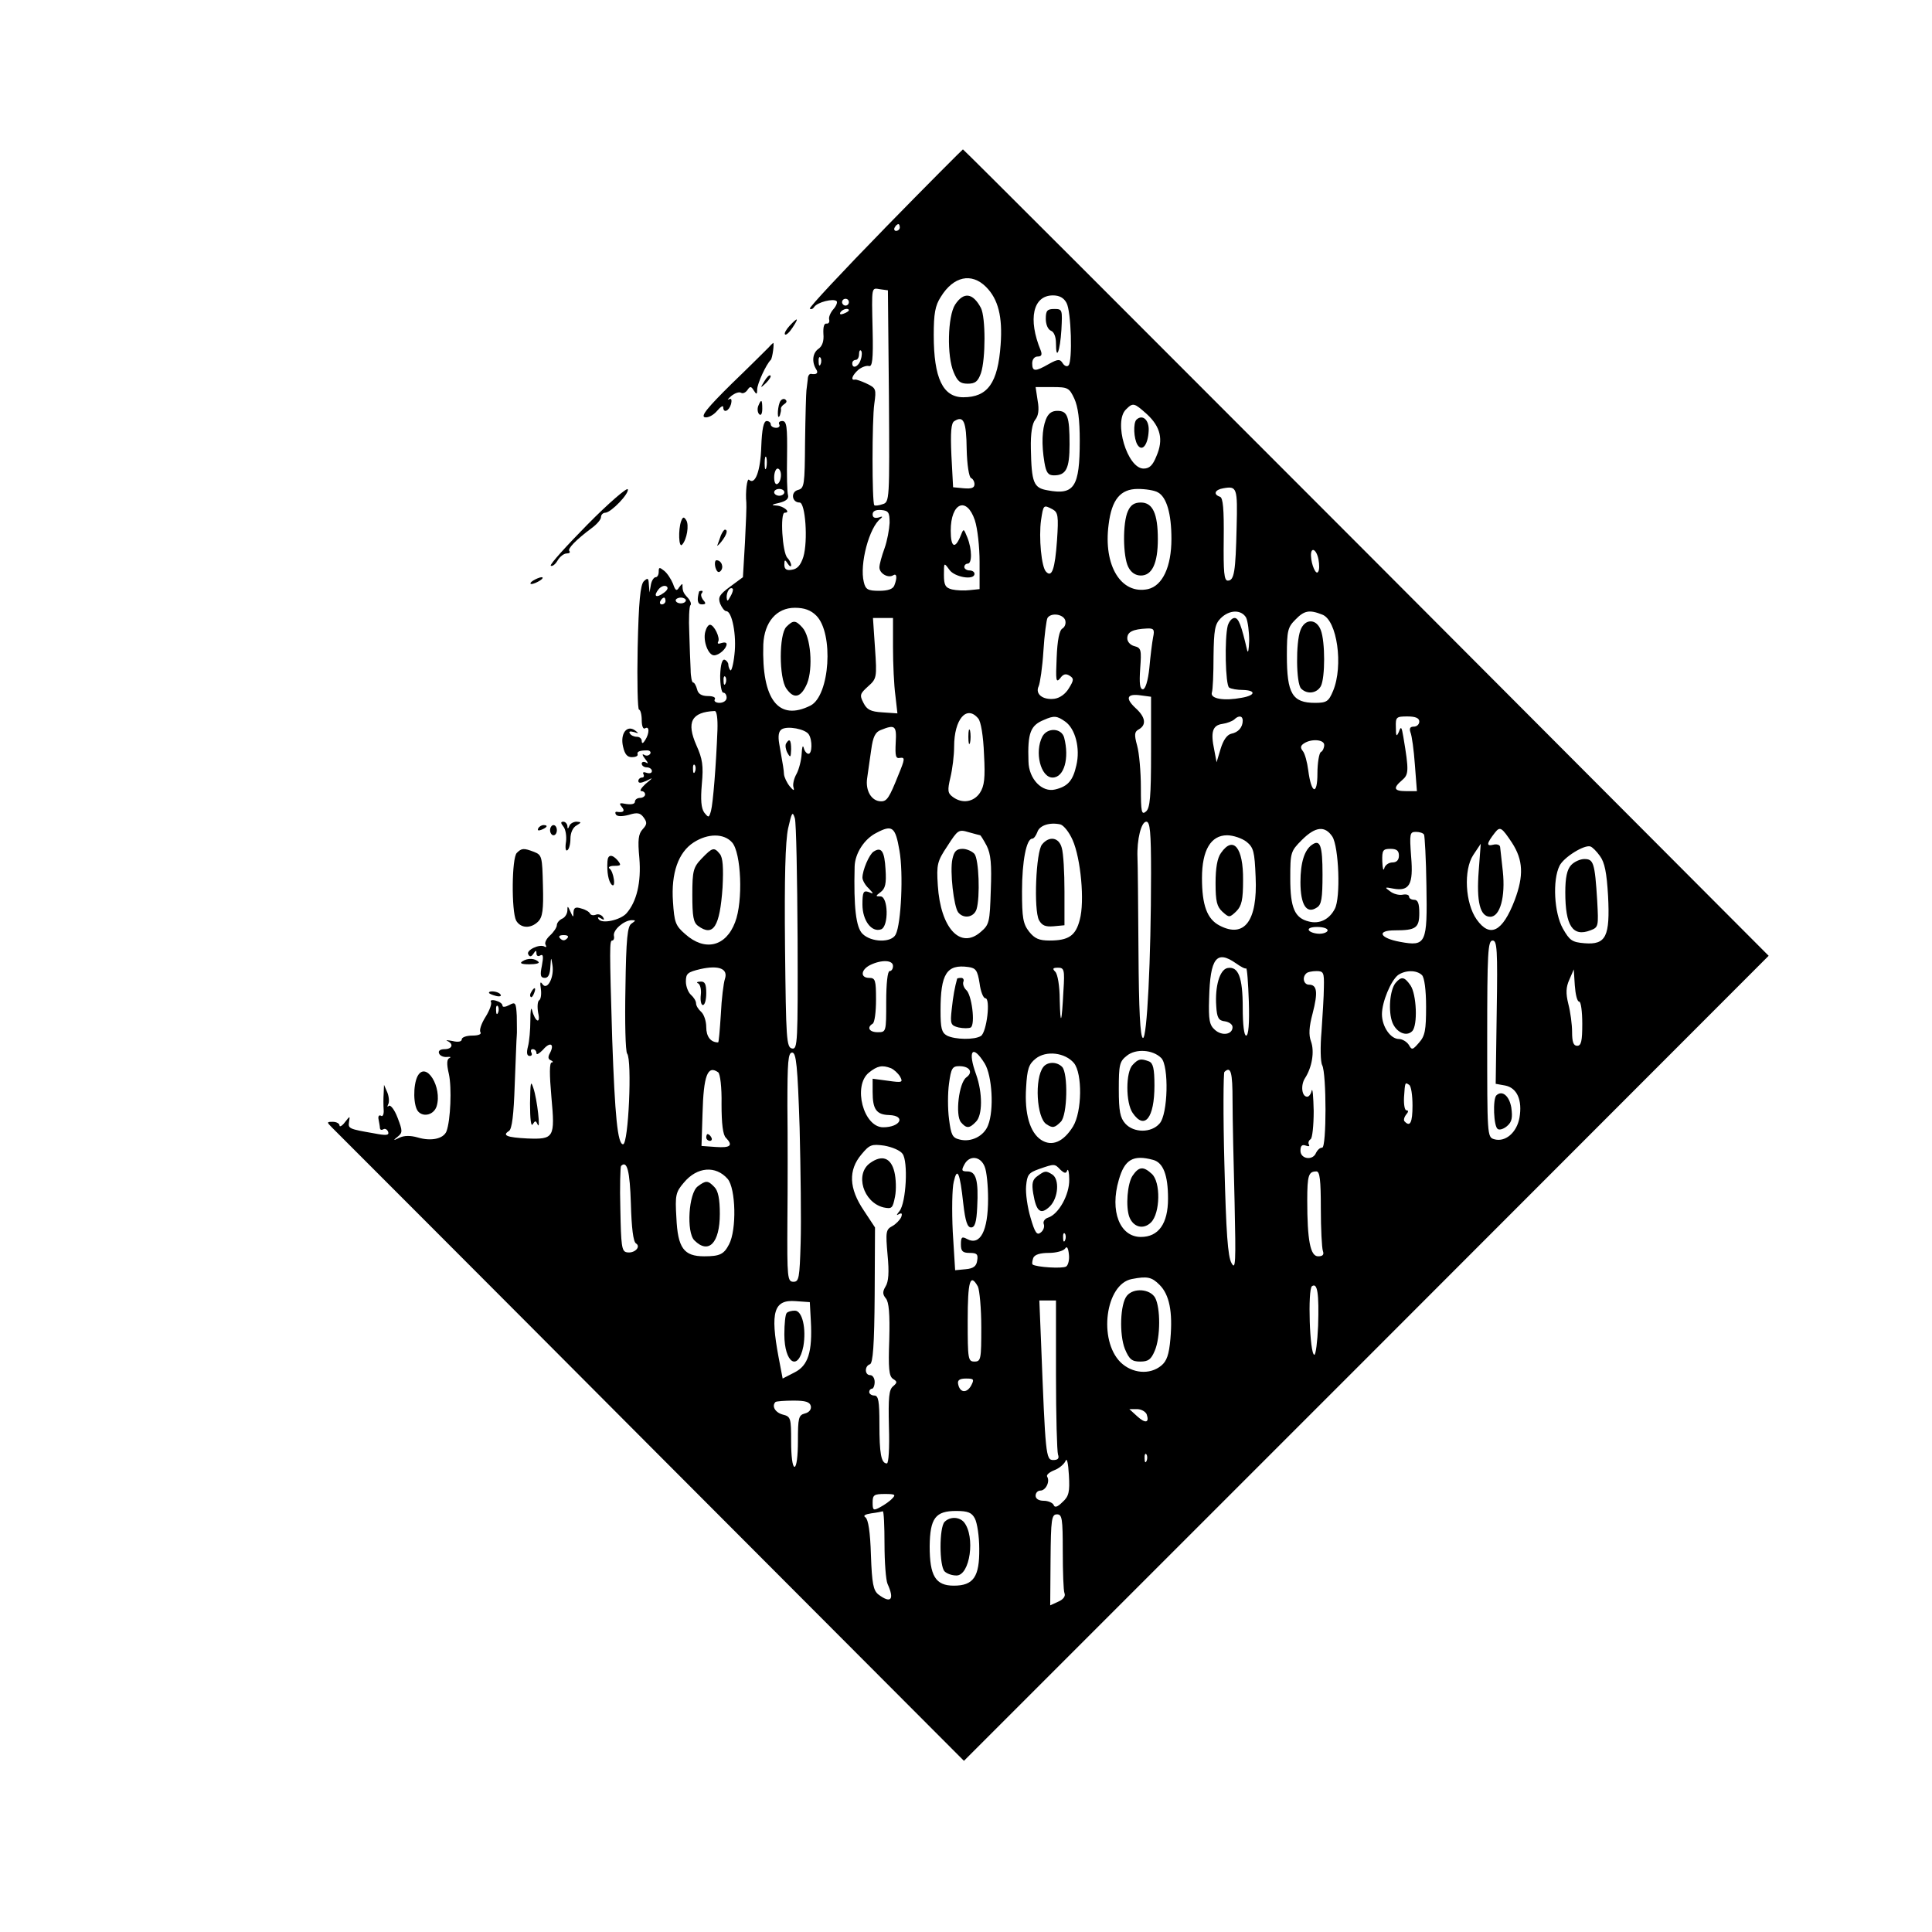 <?xml version="1.0" standalone="no"?>
<!DOCTYPE svg PUBLIC "-//W3C//DTD SVG 20010904//EN"
 "http://www.w3.org/TR/2001/REC-SVG-20010904/DTD/svg10.dtd">
<svg version="1.0" xmlns="http://www.w3.org/2000/svg"
 width="569pt" height="569pt" viewBox="0 0 569 569"
 preserveAspectRatio="xMidYMid meet">

<g transform="translate(0,569) scale(0.1,-0.1)"
fill="#000000" stroke="none">
<path d="M2606 5018 c-124 -127 -224 -234 -221 -237 4 -3 9 -1 13 5 9 14 57
26 66 17 3 -3 -1 -14 -9 -23 -9 -10 -15 -24 -13 -31 2 -8 -2 -13 -8 -12 -7 1
-10 -10 -9 -30 2 -21 -3 -36 -14 -44 -18 -12 -21 -39 -7 -61 7 -11 1 -16 -16
-13 -5 0 -9 -7 -9 -16 -1 -10 -3 -25 -4 -33 -1 -8 -3 -76 -4 -151 -1 -128 -2
-137 -21 -142 -22 -6 -18 -37 5 -37 17 0 25 -113 11 -160 -8 -25 -18 -36 -34
-38 -16 -3 -22 2 -22 15 0 15 2 16 10 3 5 -8 10 -10 10 -5 0 6 -5 16 -11 22
-15 15 -22 133 -8 133 20 0 -3 20 -24 21 -17 1 -15 3 8 8 20 5 28 12 26 22 -3
8 -4 60 -3 117 1 85 -1 102 -14 102 -8 0 -12 -4 -9 -10 3 -5 -1 -10 -9 -10 -9
0 -16 5 -16 10 0 6 -6 10 -12 10 -9 0 -14 -23 -16 -76 -2 -70 -18 -114 -36
-97 -6 6 -11 -37 -8 -67 1 -8 -1 -61 -4 -118 l-6 -102 -38 -28 c-31 -23 -36
-31 -29 -50 5 -12 13 -22 18 -22 17 0 31 -72 24 -128 -3 -29 -9 -50 -12 -46
-3 3 -6 11 -6 17 0 5 -5 12 -11 14 -7 2 -12 -14 -13 -47 0 -27 4 -50 9 -50 6
0 10 -7 10 -15 0 -8 -9 -15 -21 -15 -11 0 -17 5 -14 10 4 6 -5 10 -20 10 -18
0 -29 6 -32 20 -3 11 -8 20 -12 20 -3 0 -7 17 -7 38 -1 20 -3 70 -4 109 -2 40
0 76 3 80 4 3 1 13 -7 22 -14 15 -16 20 -16 39 0 4 -4 0 -10 -8 -7 -12 -11
-10 -18 11 -6 14 -17 31 -26 38 -14 11 -16 11 -16 -3 0 -9 -4 -16 -9 -16 -5 0
-12 -10 -14 -22 l-4 -23 -2 23 c-1 20 -3 21 -15 10 -10 -11 -15 -59 -18 -196
-2 -100 0 -182 4 -182 4 0 8 -14 8 -31 0 -17 4 -28 10 -24 13 8 13 -15 0 -35
-6 -10 -10 -11 -10 -2 0 6 -6 12 -14 12 -8 0 -18 4 -21 10 -4 6 1 7 12 4 15
-5 15 -4 3 5 -24 17 -44 -10 -35 -48 5 -22 12 -31 26 -31 10 0 18 3 17 8 -3 8
5 12 28 12 8 0 12 -5 9 -10 -4 -6 -12 -7 -18 -3 -7 4 -5 -2 3 -12 9 -11 10
-16 3 -11 -7 4 -13 2 -13 -3 0 -6 7 -11 15 -11 8 0 15 -5 15 -11 0 -6 -7 -8
-16 -5 -8 3 -12 2 -9 -4 3 -6 1 -10 -4 -10 -6 0 -11 -5 -11 -10 0 -7 7 -7 23
0 22 11 22 11 -2 -9 -13 -12 -18 -21 -12 -21 6 0 11 -4 11 -10 0 -5 -7 -10
-15 -10 -8 0 -15 -5 -15 -11 0 -7 -10 -9 -25 -7 -20 4 -23 3 -14 -8 11 -13 5
-18 -14 -15 -5 1 -6 -3 -3 -8 4 -6 18 -6 38 -1 25 8 34 6 44 -8 10 -14 10 -20
-3 -34 -13 -14 -15 -32 -10 -85 6 -72 -8 -129 -38 -163 -18 -20 -73 -32 -82
-17 -4 6 -1 7 7 2 9 -6 11 -4 6 4 -5 7 -14 10 -21 7 -8 -3 -15 -1 -17 3 -2 5
-13 12 -25 15 -18 6 -23 3 -24 -11 0 -16 -1 -16 -9 2 -8 18 -9 18 -9 2 -1 -10
-8 -20 -16 -23 -8 -4 -15 -12 -15 -19 0 -6 -9 -20 -20 -30 -11 -10 -17 -22
-13 -28 3 -5 2 -8 -3 -5 -15 9 -56 -11 -48 -23 4 -8 9 -7 15 2 7 11 9 11 9 1
0 -7 5 -10 11 -6 9 5 10 -3 5 -30 -6 -29 -4 -36 9 -36 10 0 15 11 16 33 2 29
2 30 6 5 6 -36 -15 -76 -29 -57 -7 10 -8 6 -5 -14 2 -15 0 -30 -5 -33 -5 -3
-6 -20 -3 -37 8 -35 -9 -27 -18 8 -3 11 -5 -2 -5 -30 0 -27 -3 -62 -7 -77 -5
-19 -3 -28 5 -28 6 0 8 4 5 10 -3 6 -1 10 4 10 6 0 11 -5 11 -12 0 -6 8 -1 19
10 21 25 35 18 21 -9 -7 -12 -6 -19 3 -22 6 -3 7 -6 2 -6 -7 -1 -7 -34 -1
-102 11 -120 8 -125 -71 -122 -60 3 -75 9 -54 22 9 6 14 47 17 137 3 71 5 136
6 144 1 8 0 34 0 58 -2 39 -4 42 -22 32 -11 -6 -20 -7 -20 -2 0 6 -9 12 -20
15 -11 3 -17 1 -14 -4 3 -5 -4 -25 -16 -44 -12 -19 -19 -39 -15 -45 4 -6 -6
-10 -24 -10 -17 0 -31 -5 -31 -11 0 -7 -11 -9 -27 -5 -16 3 -22 3 -15 0 19 -9
14 -24 -9 -24 -12 0 -19 -5 -16 -12 2 -7 13 -12 23 -11 10 1 14 0 8 -3 -8 -3
-9 -17 -2 -47 9 -40 5 -137 -7 -169 -9 -22 -45 -30 -85 -18 -21 6 -40 6 -54
-1 -18 -9 -19 -8 -5 3 15 12 15 17 0 56 -9 24 -21 39 -26 35 -4 -4 -5 -3 -2 4
4 6 3 22 -2 35 l-10 23 -1 -25 c-1 -14 -1 -36 0 -49 1 -13 -3 -21 -8 -17 -6 3
-9 -2 -7 -11 2 -10 4 -22 4 -26 1 -5 5 -6 10 -3 5 3 11 0 14 -7 4 -11 -5 -12
-41 -5 -75 13 -77 14 -74 34 3 18 3 18 -12 -1 -8 -11 -16 -15 -16 -10 0 6 -9
11 -20 11 -18 0 -18 -1 -2 -17 9 -9 432 -432 939 -941 l922 -924 1185 1185
1185 1186 -1185 1188 c-652 653 -1186 1187 -1188 1187 -1 0 -105 -104 -230
-232z m44 2 c0 -5 -5 -10 -11 -10 -5 0 -7 5 -4 10 3 6 8 10 11 10 2 0 4 -4 4
-10z m254 -175 c36 -36 49 -88 43 -170 -8 -113 -38 -155 -110 -155 -60 0 -87
56 -87 183 0 63 4 87 21 113 37 60 90 72 133 29z m-286 -322 c2 -308 2 -312
-19 -318 -11 -4 -22 -5 -24 -3 -7 7 -7 252 0 299 6 43 5 46 -22 59 -15 7 -31
13 -35 12 -14 -3 -8 13 10 29 10 8 24 13 31 11 10 -3 13 19 11 104 -3 135 -4
126 23 122 l22 -3 3 -312z m523 275 c14 -25 18 -172 6 -184 -4 -5 -12 -2 -17
6 -8 13 -14 13 -41 -2 -40 -23 -49 -23 -49 2 0 12 7 20 16 20 11 0 14 5 9 18
-38 92 -23 162 36 162 19 0 32 -7 40 -22z m-641 2 c0 -5 -4 -10 -10 -10 -5 0
-10 5 -10 10 0 6 5 10 10 10 6 0 10 -4 10 -10z m0 -24 c0 -2 -7 -7 -16 -10 -8
-3 -12 -2 -9 4 6 10 25 14 25 6z m35 -145 c-6 -21 -25 -29 -25 -11 0 6 5 10
10 10 6 0 10 8 10 17 0 9 3 14 6 10 3 -3 3 -15 -1 -26z m-118 -13 c-3 -8 -6
-5 -6 6 -1 11 2 17 5 13 3 -3 4 -12 1 -19z m747 -102 c11 -24 16 -62 16 -124
0 -136 -16 -161 -95 -146 -41 7 -47 22 -49 123 -1 45 4 74 13 85 9 11 12 29 7
56 l-6 40 49 0 c46 0 50 -2 65 -34z m214 -46 c40 -37 49 -75 28 -123 -11 -28
-21 -37 -38 -37 -48 0 -89 138 -52 174 21 21 24 20 62 -14z m-531 -103 c1 -46
7 -83 13 -85 5 -2 10 -10 10 -18 0 -11 -9 -14 -32 -12 l-31 3 -5 94 c-3 68 -1
96 9 101 27 17 35 -1 36 -83z m-590 -54 c-3 -10 -5 -4 -5 12 0 17 2 24 5 18 2
-7 2 -21 0 -30z m43 -22 c0 -11 -4 -23 -10 -26 -6 -4 -10 5 -10 19 0 14 5 26
10 26 6 0 10 -9 10 -19z m1342 -154 c-3 -131 -7 -157 -26 -157 -11 0 -13 25
-12 122 1 89 -2 122 -11 125 -21 7 -15 21 10 25 40 7 42 2 39 -115z m-1332
103 c0 -5 -7 -10 -15 -10 -8 0 -15 5 -15 10 0 6 7 10 15 10 8 0 15 -4 15 -10z
m1100 0 c26 -14 40 -63 40 -137 0 -82 -26 -138 -69 -148 -79 -17 -132 69 -116
190 9 74 35 105 86 105 22 0 49 -4 59 -10z m-539 -82 c8 -24 14 -79 14 -123
l0 -80 -29 -3 c-15 -2 -39 -1 -52 2 -20 5 -24 13 -24 43 0 37 0 37 16 15 15
-22 74 -32 74 -12 0 6 -7 10 -15 10 -8 0 -15 5 -15 10 0 6 5 10 10 10 13 0 13
42 -1 77 -11 27 -11 27 -19 7 -17 -43 -30 -37 -30 13 0 83 47 102 71 31z m229
32 c16 -9 18 -19 13 -92 -6 -84 -15 -110 -32 -92 -14 13 -22 102 -15 152 7 46
7 46 34 32z m-480 -40 c-1 -19 -7 -53 -15 -75 -8 -22 -15 -47 -15 -56 0 -18
26 -33 41 -23 10 6 12 -7 3 -30 -4 -11 -19 -16 -45 -16 -33 0 -40 4 -45 26
-13 52 16 162 50 187 7 6 4 7 -6 3 -12 -3 -18 0 -18 9 0 10 9 14 25 13 22 -2
25 -7 25 -38z m1263 -107 c3 -16 3 -32 -1 -37 -6 -11 -20 20 -21 47 -1 28 16
20 22 -10z m-1928 -99 c-23 -17 -32 -10 -15 11 7 8 17 12 23 8 6 -4 3 -11 -8
-19z m196 -11 c-8 -15 -10 -15 -11 -2 0 17 10 32 18 25 2 -3 -1 -13 -7 -23z
m-191 -13 c0 -5 -5 -10 -11 -10 -5 0 -7 5 -4 10 3 6 8 10 11 10 2 0 4 -4 4
-10z m60 2 c0 -5 -7 -9 -15 -9 -8 0 -15 4 -15 9 0 4 7 8 15 8 8 0 15 -4 15 -8z
m384 -45 c52 -52 40 -236 -17 -265 -94 -47 -144 17 -139 180 3 66 39 108 93
108 28 0 47 -7 63 -23z m1266 -6 c5 -11 9 -41 9 -68 -1 -26 -3 -39 -6 -28 -17
73 -25 95 -37 95 -8 0 -16 -10 -20 -22 -10 -38 -7 -176 4 -183 6 -4 24 -7 40
-7 40 -1 38 -16 -3 -23 -52 -10 -93 -3 -88 15 3 8 5 56 5 107 1 78 4 95 21
112 26 26 61 26 75 2z m224 9 c44 -16 63 -151 32 -225 -13 -31 -19 -35 -53
-35 -67 0 -83 27 -83 140 0 73 3 83 25 105 26 27 41 30 79 15z m-757 -16 c3
-9 0 -20 -8 -25 -9 -5 -15 -34 -17 -86 -3 -67 -2 -75 10 -61 9 13 17 15 28 8
13 -8 13 -13 -2 -37 -10 -17 -27 -29 -43 -31 -34 -4 -57 14 -46 37 4 9 11 55
14 104 3 48 9 92 12 97 10 16 45 12 52 -6z m-507 -81 c0 -49 3 -112 7 -141 l6
-53 -44 3 c-35 2 -46 8 -56 28 -12 23 -10 27 13 48 26 23 27 26 21 113 l-6 89
30 0 29 0 0 -87z m766 30 c-3 -16 -8 -56 -11 -90 -4 -39 -12 -63 -19 -63 -9 0
-11 17 -8 61 4 55 3 61 -17 66 -12 3 -21 13 -21 23 0 19 16 27 58 29 20 1 23
-3 18 -26z m-1259 -135 c-3 -8 -6 -5 -6 6 -1 11 2 17 5 13 3 -3 4 -12 1 -19z
m1253 -203 c0 -132 -3 -165 -15 -175 -13 -11 -15 -2 -15 71 0 46 -5 102 -11
123 -9 33 -8 41 5 48 23 13 20 36 -10 63 -31 29 -25 43 16 37 l30 -4 0 -163z
m-1277 66 c-4 -105 -13 -216 -19 -239 -6 -21 -7 -21 -20 -5 -9 13 -11 37 -7
84 5 54 2 74 -16 114 -30 68 -15 98 54 101 6 0 9 -22 8 -55z m768 33 c8 -9 15
-52 17 -105 4 -71 1 -94 -12 -114 -18 -27 -52 -33 -80 -12 -15 11 -16 19 -7
57 6 25 11 65 11 91 0 81 37 124 71 83z m256 -9 c30 -21 45 -79 33 -129 -10
-45 -25 -62 -62 -71 -39 -10 -78 31 -79 82 -3 85 6 107 46 123 29 13 38 12 62
-5z m523 3 c0 -20 -13 -35 -34 -39 -12 -3 -23 -18 -31 -44 l-12 -40 -7 37
c-11 52 -5 72 24 76 14 2 29 8 35 13 13 13 25 11 25 -3z m520 -3 c0 -8 -7 -15
-16 -15 -11 0 -14 -5 -10 -17 4 -9 10 -52 13 -95 l6 -78 -32 0 c-36 0 -39 9
-12 32 20 17 21 27 4 128 -5 30 -7 32 -13 15 -7 -16 -9 -14 -9 13 -1 30 1 32
34 32 24 0 35 -5 35 -15z m-1798 -38 c11 -17 10 -57 -1 -57 -5 0 -12 8 -14 18
-3 9 -5 1 -6 -18 -1 -19 -8 -46 -15 -59 -8 -14 -12 -32 -9 -40 3 -11 0 -10
-11 3 -9 11 -16 27 -17 35 -1 16 -2 22 -14 90 -4 23 -2 37 7 43 17 11 70 1 80
-15z m256 -24 c-2 -40 0 -48 13 -45 15 2 14 -4 -5 -50 -27 -68 -34 -78 -51
-78 -28 0 -47 31 -41 69 3 20 8 58 12 84 5 37 12 51 28 57 42 17 47 13 44 -37z
m1262 -7 c0 -8 -4 -18 -10 -21 -5 -3 -10 -32 -10 -63 0 -66 -18 -60 -27 9 -3
24 -10 50 -16 57 -8 10 -7 16 4 23 22 14 59 11 59 -5z m-1853 -78 c-3 -8 -6
-5 -6 6 -1 11 2 17 5 13 3 -3 4 -12 1 -19z m302 -491 c1 -308 0 -328 -16 -325
-17 3 -18 27 -21 298 -2 207 1 311 9 350 11 48 13 52 20 30 4 -14 7 -173 8
-353z m810 289 c24 -54 36 -181 21 -235 -12 -47 -33 -61 -89 -61 -31 0 -44 6
-60 26 -18 23 -21 41 -21 119 0 89 13 155 30 155 5 0 11 9 15 19 6 20 36 30
68 23 10 -3 26 -23 36 -46z m231 -99 c0 -253 -12 -488 -24 -484 -8 3 -12 83
-13 253 -1 137 -2 263 -3 279 -2 52 11 105 26 105 11 0 14 -29 14 -153z m-741
68 c12 -67 5 -216 -11 -247 -12 -25 -72 -24 -98 2 -19 19 -26 78 -23 198 1 38
28 81 64 99 47 25 56 18 68 -52z m238 45 c1 0 10 -14 19 -31 12 -24 15 -54 12
-131 -3 -94 -4 -101 -30 -123 -60 -52 -118 12 -126 137 -4 62 -2 71 28 116 31
48 33 50 63 41 18 -5 33 -9 34 -9z m1037 -4 c19 -30 25 -181 7 -213 -16 -31
-45 -45 -76 -37 -42 10 -55 40 -55 127 0 76 1 80 34 113 40 40 68 43 90 10z
m529 -18 c33 -51 35 -97 8 -169 -36 -94 -73 -112 -112 -57 -34 48 -39 146 -10
190 l22 33 -6 -80 c-7 -91 4 -135 34 -135 29 0 45 59 37 134 -4 34 -7 66 -8
72 -1 6 -10 9 -21 6 -20 -5 -19 4 6 36 15 19 20 15 50 -30z m-259 24 c2 -4 6
-72 7 -150 3 -171 -1 -180 -77 -166 -61 11 -71 34 -16 34 62 0 72 7 72 51 0
28 -4 39 -15 39 -8 0 -15 4 -15 9 0 6 -9 8 -19 6 -11 -2 -27 2 -37 10 -17 12
-16 13 9 8 48 -9 60 12 53 94 -5 68 -4 73 14 73 10 0 21 -3 24 -8z m-2038 -23
c27 -30 33 -173 9 -235 -27 -72 -89 -87 -147 -35 -29 25 -32 35 -36 95 -6 85
16 146 61 175 42 27 89 27 113 0z m1515 2 c21 -17 24 -29 27 -104 6 -129 -33
-181 -106 -143 -37 19 -52 60 -52 140 0 82 26 126 74 126 18 0 44 -9 57 -19z
m1041 -42 c14 -19 20 -49 24 -118 6 -119 -6 -144 -69 -139 -37 3 -44 8 -64 43
-26 46 -31 143 -10 185 12 25 73 63 91 57 6 -2 18 -14 28 -28z m-592 1 c0 -13
-7 -20 -19 -20 -11 0 -22 -8 -24 -17 -3 -10 -5 -1 -6 20 -1 33 2 37 24 37 18
0 25 -5 25 -20z m-2260 -200 c-12 -7 -16 -43 -18 -190 -2 -99 0 -186 5 -193
15 -19 4 -267 -12 -267 -16 0 -24 83 -32 310 -8 268 -8 290 0 290 4 0 7 6 5
14 -3 17 29 45 52 46 13 0 13 -1 0 -10z m2050 -20 c0 -5 -11 -10 -24 -10 -14
0 -28 5 -31 10 -4 6 7 10 24 10 17 0 31 -4 31 -10z m-2240 -24 c-7 -7 -13 -7
-20 0 -6 6 -3 10 10 10 13 0 16 -4 10 -10z m2738 -217 l-3 -211 28 -5 c35 -7
51 -43 42 -95 -8 -44 -42 -73 -75 -63 -20 6 -20 13 -20 296 0 255 2 289 16
289 13 0 15 -25 12 -211z m-768 144 c14 -10 27 -17 30 -15 3 1 6 -43 8 -98 2
-64 -1 -100 -8 -100 -6 0 -10 32 -10 83 0 89 -13 122 -45 116 -23 -5 -37 -54
-33 -112 2 -35 7 -43 26 -45 12 -2 22 -9 22 -17 0 -22 -31 -27 -52 -8 -16 14
-19 29 -17 92 3 120 22 144 79 104z m-1010 -8 c0 -8 -4 -15 -10 -15 -6 0 -10
-37 -10 -90 0 -89 0 -90 -25 -90 -25 0 -33 14 -15 25 6 3 10 35 10 71 0 57 -2
64 -20 64 -27 0 -25 24 3 38 33 16 67 15 67 -3z m-495 -38 c-4 -12 -10 -59
-12 -104 -3 -46 -6 -83 -8 -83 -22 0 -35 17 -35 45 0 18 -7 38 -15 45 -8 7
-15 18 -15 25 0 7 -7 18 -15 25 -8 7 -15 25 -15 39 0 24 5 28 43 37 54 12 82
1 72 -29z m750 -13 c3 -24 11 -44 17 -44 16 0 4 -100 -13 -111 -19 -12 -76
-11 -100 1 -16 9 -19 22 -19 74 0 108 18 137 82 128 22 -3 27 -10 33 -48z
m247 -21 c-5 -97 -9 -109 -11 -27 0 39 -6 75 -13 82 -9 9 -8 12 8 12 18 0 20
-6 16 -67z m767 10 c0 -27 -4 -85 -7 -131 -4 -45 -3 -90 2 -99 13 -25 13 -243
0 -243 -7 0 -14 -7 -18 -15 -9 -24 -46 -19 -46 6 0 15 5 19 16 15 8 -3 12 -2
9 3 -3 5 -1 12 5 16 5 3 9 40 9 83 -1 42 -3 69 -6 60 -2 -10 -8 -18 -13 -18
-16 0 -20 33 -7 54 21 32 29 79 18 109 -7 19 -6 42 5 83 16 62 13 84 -11 84
-15 0 -21 21 -8 33 3 4 17 7 30 7 21 0 23 -4 22 -47z m289 35 c7 -7 12 -43 12
-93 0 -69 -3 -86 -21 -106 -19 -22 -21 -22 -30 -6 -6 9 -19 17 -29 17 -25 0
-50 37 -50 73 0 36 26 98 47 115 21 15 55 16 71 0z m463 -78 c5 0 9 -29 9 -65
0 -51 -3 -65 -15 -65 -11 0 -15 11 -15 41 0 22 -5 59 -11 82 -8 32 -7 50 3 72
l13 30 3 -47 c2 -27 7 -48 13 -48z m-3184 -32 c-3 -8 -6 -5 -6 6 -1 11 2 17 5
13 3 -3 4 -12 1 -19z m1953 -134 c23 -23 20 -166 -5 -193 -24 -28 -76 -28
-101 0 -15 17 -19 36 -19 101 0 72 2 82 24 99 26 21 76 18 101 -7z m-1065
-206 c3 -123 5 -275 3 -338 -3 -104 -5 -115 -21 -115 -18 0 -19 11 -18 180 1
99 1 251 0 338 0 130 2 157 14 157 12 0 16 -38 22 -222z m545 190 c22 -36 28
-137 10 -182 -12 -32 -50 -51 -84 -42 -21 5 -25 13 -31 60 -4 30 -4 77 0 105
6 45 10 51 30 51 31 0 42 -18 21 -33 -22 -16 -33 -111 -16 -132 16 -19 25 -19
44 1 20 19 20 85 1 139 -26 71 -11 91 25 33z m263 1 c25 -31 24 -143 -3 -187
-28 -45 -62 -60 -94 -39 -33 22 -49 77 -44 154 3 55 8 69 28 85 31 25 87 18
113 -13z m-539 -15 c9 -4 21 -15 27 -25 9 -17 6 -18 -36 -12 l-45 6 0 -39 c0
-51 11 -67 49 -68 50 -2 33 -36 -18 -36 -58 0 -90 122 -42 161 25 20 39 23 65
13z m-509 -12 c6 -4 11 -45 10 -94 0 -57 4 -91 13 -99 22 -23 13 -30 -30 -27
l-42 3 3 95 c3 113 15 144 46 122z m1515 -84 c0 -51 3 -185 6 -298 4 -180 3
-202 -9 -180 -11 19 -16 90 -21 291 -4 146 -3 268 0 272 19 18 24 0 24 -85z
m530 -14 c0 -50 -7 -64 -23 -47 -4 3 -2 12 4 20 7 8 8 13 1 13 -5 0 -8 17 -7
38 3 46 3 45 15 37 6 -3 10 -31 10 -61z m-1502 -142 c17 -22 11 -144 -9 -169
-9 -11 -10 -14 -2 -9 9 5 11 2 7 -9 -4 -8 -15 -20 -26 -26 -19 -10 -20 -17
-14 -85 5 -51 3 -79 -6 -93 -9 -15 -9 -23 1 -35 9 -11 12 -45 10 -121 -3 -85
-1 -108 11 -116 13 -8 13 -11 0 -22 -12 -10 -14 -33 -12 -119 2 -64 -1 -108
-6 -108 -17 0 -22 29 -22 116 0 68 -3 84 -15 84 -8 0 -15 5 -15 10 0 6 4 10 8
10 4 0 8 9 8 20 0 11 -6 20 -13 20 -17 0 -17 27 -1 32 9 3 13 57 14 204 l1
199 -33 50 c-44 65 -46 119 -7 165 24 29 30 31 67 26 23 -4 47 -14 54 -24z
m242 -38 c6 -14 10 -57 10 -95 0 -94 -23 -139 -62 -118 -15 8 -18 6 -18 -16 0
-20 5 -25 26 -25 21 0 25 -4 22 -22 -2 -17 -11 -24 -34 -26 l-31 -3 -7 113
c-3 62 -2 129 3 148 10 44 18 28 28 -65 6 -52 12 -70 23 -70 11 0 16 15 18 60
4 78 -3 105 -29 105 -17 0 -18 3 -9 20 15 29 48 25 60 -6z m496 20 c30 -8 44
-45 44 -114 0 -74 -28 -113 -80 -113 -62 0 -92 76 -65 168 17 60 42 75 101 59z
m-1538 -129 c2 -72 7 -112 15 -117 16 -10 -5 -31 -28 -26 -14 3 -16 20 -18
126 -2 68 0 125 2 128 18 18 26 -15 29 -111z m1265 100 c12 -11 17 -12 20 -2
3 6 6 -6 6 -27 1 -44 -31 -102 -62 -112 -10 -3 -16 -12 -13 -19 3 -8 -1 -19
-9 -25 -11 -9 -17 -1 -30 44 -9 30 -15 72 -13 93 3 33 7 39 38 50 46 16 46 16
63 -2z m-980 -27 c24 -28 27 -150 4 -193 -15 -29 -27 -35 -73 -35 -60 0 -78
24 -82 114 -4 66 -2 75 22 103 39 47 94 51 129 11z m1747 -87 c0 -60 3 -116 6
-125 4 -11 0 -16 -14 -16 -23 0 -32 47 -32 165 0 74 4 85 27 85 10 0 13 -25
13 -109z m-753 -93 c-3 -8 -6 -5 -6 6 -1 11 2 17 5 13 3 -3 4 -12 1 -19z m3
-78 c-11 -7 -89 -2 -99 6 -2 2 -1 10 2 19 4 10 20 15 46 15 22 0 43 6 48 13 5
8 9 2 11 -17 2 -16 -2 -32 -8 -36z m275 -54 c29 -29 39 -79 32 -159 -4 -47
-11 -66 -27 -79 -34 -28 -86 -23 -120 10 -66 66 -44 230 33 245 46 9 59 6 82
-17z m-535 -5 c5 -11 10 -65 10 -120 0 -94 -1 -101 -20 -101 -19 0 -20 7 -20
120 0 117 7 142 30 101z m1002 -116 c-2 -47 -7 -85 -11 -85 -14 0 -20 194 -7
202 16 11 21 -21 18 -117z m-1494 15 c5 -92 -8 -132 -48 -152 l-35 -18 -12 63
c-25 133 -14 170 50 165 l42 -3 3 -55z m722 -159 c0 -121 3 -226 6 -235 4 -11
0 -16 -14 -16 -22 0 -23 13 -36 348 l-5 122 24 0 25 0 0 -219z m-250 -32 c-13
-23 -33 -21 -38 4 -3 12 4 17 23 17 23 0 25 -2 15 -21z m-472 -60 c2 -10 -5
-19 -18 -22 -18 -5 -20 -13 -20 -81 0 -44 -4 -76 -10 -76 -6 0 -10 31 -10 74
0 70 -1 74 -25 80 -22 6 -33 25 -21 37 3 2 26 4 53 4 36 0 48 -4 51 -16z m989
-24 c9 -26 -4 -28 -28 -6 l-23 21 22 0 c13 0 25 -7 29 -15z m0 -137 c-3 -8 -6
-5 -6 6 -1 11 2 17 5 13 3 -3 4 -12 1 -19z m-248 -122 c-15 -15 -23 -17 -26
-8 -3 6 -16 12 -29 12 -15 0 -24 6 -24 15 0 8 6 15 14 15 16 0 29 27 20 41 -3
5 6 13 21 19 14 5 29 18 33 27 4 11 8 -5 10 -41 3 -50 0 -63 -19 -80z m-501
11 c-7 -8 -23 -19 -36 -26 -20 -11 -22 -9 -22 14 0 22 4 25 36 25 30 0 33 -2
22 -13z m-23 -134 c0 -54 4 -107 9 -118 21 -46 10 -59 -27 -31 -15 12 -19 32
-22 116 -2 69 -8 105 -16 111 -8 5 -2 9 17 12 16 2 31 5 34 6 3 0 5 -43 5 -96z
m266 75 c7 -13 13 -53 13 -89 1 -83 -17 -109 -75 -109 -54 0 -71 29 -71 116 1
83 17 104 78 104 35 0 46 -5 55 -22z m259 -97 c0 -60 2 -116 5 -123 4 -9 -4
-19 -18 -25 l-24 -11 1 134 c1 120 3 134 19 134 15 0 17 -12 17 -109z"/>
<path d="M2813 4793 c-22 -34 -25 -152 -4 -200 11 -26 19 -33 41 -33 22 0 30
6 39 31 14 42 14 164 0 192 -24 45 -51 48 -76 10z"/>
<path d="M3080 4751 c0 -16 6 -31 15 -35 9 -3 15 -18 15 -37 0 -54 12 -24 16
40 3 59 3 61 -21 61 -21 0 -25 -5 -25 -29z"/>
<path d="M3080 4454 c-11 -29 -13 -72 -4 -126 5 -30 11 -38 28 -38 36 0 46 20
46 91 0 83 -6 99 -36 99 -17 0 -27 -8 -34 -26z"/>
<path d="M3347 4454 c-10 -10 -8 -56 3 -74 14 -22 31 0 33 41 2 32 -18 50 -36
33z"/>
<path d="M3322 4185 c-16 -34 -15 -134 1 -165 8 -16 21 -25 37 -25 33 0 50 36
50 107 0 75 -15 108 -50 108 -19 0 -30 -7 -38 -25z"/>
<path d="M2316 3844 c-22 -22 -22 -151 0 -182 22 -32 43 -27 61 15 18 45 11
138 -14 165 -20 22 -27 22 -47 2z"/>
<path d="M3830 3834 c-14 -36 -13 -157 2 -172 18 -18 46 -14 58 7 13 25 13
131 0 165 -6 16 -17 26 -30 26 -13 0 -24 -10 -30 -26z"/>
<path d="M2852 3520 c0 -19 2 -27 5 -17 2 9 2 25 0 35 -3 9 -5 1 -5 -18z"/>
<path d="M3070 3521 c-24 -46 -5 -121 30 -121 34 0 50 57 34 118 -8 28 -49 30
-64 3z"/>
<path d="M2315 3500 c-3 -5 -1 -18 4 -27 9 -16 10 -14 11 10 0 28 -5 34 -15
17z"/>
<path d="M3069 3203 c-18 -21 -25 -193 -9 -223 9 -16 19 -20 43 -18 l32 3 0
100 c0 55 -3 112 -8 128 -8 31 -37 36 -58 10z"/>
<path d="M2573 3182 c-13 -8 -33 -55 -33 -77 0 -7 8 -22 18 -31 16 -17 16 -18
0 -11 -15 5 -18 0 -18 -37 0 -47 27 -83 55 -73 23 9 21 97 -2 97 -15 0 -15 1
1 13 13 10 17 24 14 67 -3 53 -12 67 -35 52z"/>
<path d="M2805 3160 c-8 -36 4 -140 17 -157 16 -20 46 -15 54 9 11 36 7 147
-6 163 -7 8 -23 15 -35 15 -18 0 -25 -7 -30 -30z"/>
<path d="M3864 3202 c-22 -15 -34 -52 -34 -110 0 -67 18 -95 48 -75 14 8 17
27 17 98 0 85 -7 104 -31 87z"/>
<path d="M2067 3162 c-25 -26 -28 -36 -28 -107 0 -64 3 -82 17 -92 45 -33 64
-2 72 113 3 59 1 88 -8 99 -17 21 -22 19 -53 -13z"/>
<path d="M3596 3178 c-11 -15 -16 -45 -16 -89 0 -54 4 -69 20 -84 20 -18 21
-18 41 1 16 16 20 34 20 92 1 96 -29 132 -65 80z"/>
<path d="M4627 3142 c-12 -13 -17 -37 -17 -80 0 -99 22 -132 74 -112 24 9 24
12 20 87 -7 113 -11 123 -38 123 -12 0 -30 -8 -39 -18z"/>
<path d="M4407 2464 c-11 -11 -8 -92 4 -99 5 -4 18 0 28 9 14 12 16 25 12 54
-6 35 -27 52 -44 36z"/>
<path d="M2056 2794 c6 -3 10 -18 8 -34 -2 -17 1 -30 6 -30 6 0 10 16 10 35 0
27 -4 35 -17 34 -10 0 -13 -3 -7 -5z"/>
<path d="M2819 2808 c-7 -25 -12 -52 -16 -90 -5 -44 -3 -48 20 -54 14 -3 31
-3 36 0 14 9 3 98 -14 111 -6 6 -10 16 -8 23 3 6 0 12 -6 12 -6 0 -11 -1 -12
-2z"/>
<path d="M4110 2795 c-17 -21 -22 -84 -9 -117 12 -29 41 -42 58 -25 17 17 13
109 -5 135 -18 26 -27 27 -44 7z"/>
<path d="M3336 2554 c-21 -21 -21 -112 0 -142 35 -51 64 -15 64 81 0 50 -4 66
-16 71 -24 9 -31 8 -48 -10z"/>
<path d="M3073 2548 c-27 -34 -20 -151 9 -169 18 -12 24 -11 42 7 20 19 22
144 4 162 -16 16 -43 15 -55 0z"/>
<path d="M2080 2340 c0 -5 5 -10 11 -10 5 0 7 5 4 10 -3 6 -8 10 -11 10 -2 0
-4 -4 -4 -10z"/>
<path d="M2563 2265 c-46 -32 -21 -116 39 -131 25 -5 27 -3 34 32 4 20 3 53
-2 73 -10 41 -36 51 -71 26z"/>
<path d="M3336 2228 c-16 -23 -21 -92 -10 -122 12 -31 42 -38 64 -16 27 27 29
119 2 143 -25 23 -38 21 -56 -5z"/>
<path d="M3055 2226 c-14 -10 -17 -21 -12 -51 9 -54 22 -64 49 -38 25 25 29
80 7 94 -19 12 -22 11 -44 -5z"/>
<path d="M2055 2196 c-27 -20 -34 -135 -10 -159 42 -42 75 -8 75 78 0 44 -5
68 -16 79 -19 20 -25 20 -49 2z"/>
<path d="M3319 1874 c-20 -24 -23 -114 -6 -157 13 -31 21 -37 45 -37 24 0 32
6 43 32 17 40 17 126 1 156 -15 26 -63 30 -83 6z"/>
<path d="M2317 1823 c-4 -3 -7 -32 -7 -63 0 -85 41 -111 56 -35 9 52 -3 105
-25 105 -10 0 -21 -3 -24 -7z"/>
<path d="M2782 1208 c-16 -16 -16 -130 0 -146 7 -7 22 -12 35 -12 40 0 56 115
22 157 -14 16 -41 17 -57 1z"/>
<path d="M2325 4730 c-10 -11 -16 -22 -13 -25 3 -3 13 6 22 20 20 30 16 32 -9
5z"/>
<path d="M2264 4667 c-7 -7 -55 -55 -109 -107 -73 -72 -92 -96 -79 -99 10 -2
26 7 36 19 10 12 18 17 18 11 0 -19 17 -12 23 9 3 13 1 18 -6 14 -7 -3 -3 1 7
10 10 8 23 13 29 9 5 -3 13 1 18 8 8 12 11 12 19 -1 8 -13 10 -12 10 3 0 17
27 75 40 87 5 5 11 51 7 50 -1 -1 -7 -6 -13 -13z"/>
<path d="M2251 4567 c-13 -21 -12 -21 5 -5 10 10 16 20 13 22 -3 3 -11 -5 -18
-17z"/>
<path d="M2296 4504 c-7 -19 -7 -55 1 -37 2 7 4 15 3 19 -1 4 4 10 10 14 8 5
8 10 2 14 -5 3 -13 -1 -16 -10z"/>
<path d="M2233 4494 c-3 -8 -2 -19 3 -24 5 -5 9 1 9 16 0 28 -3 30 -12 8z"/>
<path d="M1730 4145 c-62 -63 -111 -117 -108 -121 4 -3 13 3 20 15 7 12 19 21
27 21 8 0 11 3 8 7 -7 6 19 33 66 68 15 11 27 25 27 32 0 7 6 13 13 13 17 1
70 56 66 69 -2 6 -56 -40 -119 -104z"/>
<path d="M2006 4155 c-9 -25 -7 -81 3 -69 14 15 21 58 12 72 -7 11 -10 10 -15
-3z"/>
<path d="M2123 4113 c-3 -10 -8 -22 -10 -28 -3 -5 3 -1 11 9 16 20 21 36 11
36 -3 0 -8 -8 -12 -17z"/>
<path d="M2107 4019 c4 -13 9 -17 15 -11 11 11 3 32 -12 32 -4 0 -6 -9 -3 -21z"/>
<path d="M1570 3980 c-8 -5 -10 -10 -5 -10 6 0 17 5 25 10 8 5 11 10 5 10 -5
0 -17 -5 -25 -10z"/>
<path d="M2059 3948 c-7 -25 -5 -38 8 -38 12 0 13 3 4 13 -6 8 -8 17 -4 20 3
4 3 7 0 7 -4 0 -7 -1 -8 -2z"/>
<path d="M2077 3829 c-7 -27 9 -69 26 -69 15 0 37 20 37 33 0 5 -7 6 -16 3 -8
-3 -12 -2 -9 4 7 11 -12 50 -24 50 -5 0 -11 -9 -14 -21z"/>
<path d="M1659 3256 c7 -8 10 -29 8 -45 -3 -18 -1 -29 4 -25 5 3 9 18 9 34 0
17 7 33 18 39 15 9 15 10 0 11 -9 0 -19 -6 -21 -12 -4 -10 -6 -10 -6 0 -1 6
-6 12 -12 12 -8 0 -8 -4 0 -14z"/>
<path d="M1585 3250 c-3 -6 1 -7 9 -4 18 7 21 14 7 14 -6 0 -13 -4 -16 -10z"/>
<path d="M1620 3245 c0 -8 5 -15 10 -15 6 0 10 7 10 15 0 8 -4 15 -10 15 -5 0
-10 -7 -10 -15z"/>
<path d="M1522 3178 c-15 -15 -16 -171 -2 -199 13 -23 43 -25 65 -3 13 13 16
35 14 106 -2 85 -3 90 -26 99 -31 12 -37 11 -51 -3z"/>
<path d="M1789 3153 c-2 -32 3 -58 12 -68 6 -6 9 -1 7 15 -2 14 -7 28 -13 32
-5 4 1 8 14 8 20 0 21 2 11 15 -17 20 -30 19 -31 -2z"/>
<path d="M1539 2859 c-10 -6 -3 -9 20 -9 19 0 31 3 27 7 -10 11 -32 12 -47 2z"/>
<path d="M1565 2769 c-4 -6 -5 -12 -2 -15 2 -3 7 2 10 11 7 17 1 20 -8 4z"/>
<path d="M1440 2766 c0 -2 9 -6 20 -9 11 -3 18 -1 14 4 -5 9 -34 13 -34 5z"/>
<path d="M1230 2521 c-14 -27 -13 -89 2 -105 16 -17 46 -9 54 16 17 56 -31
134 -56 89z"/>
<path d="M1561 2440 c0 -46 3 -70 8 -61 7 11 9 11 14 0 10 -23 -1 74 -12 106
-8 25 -9 18 -10 -45z"/>
</g>
</svg>
